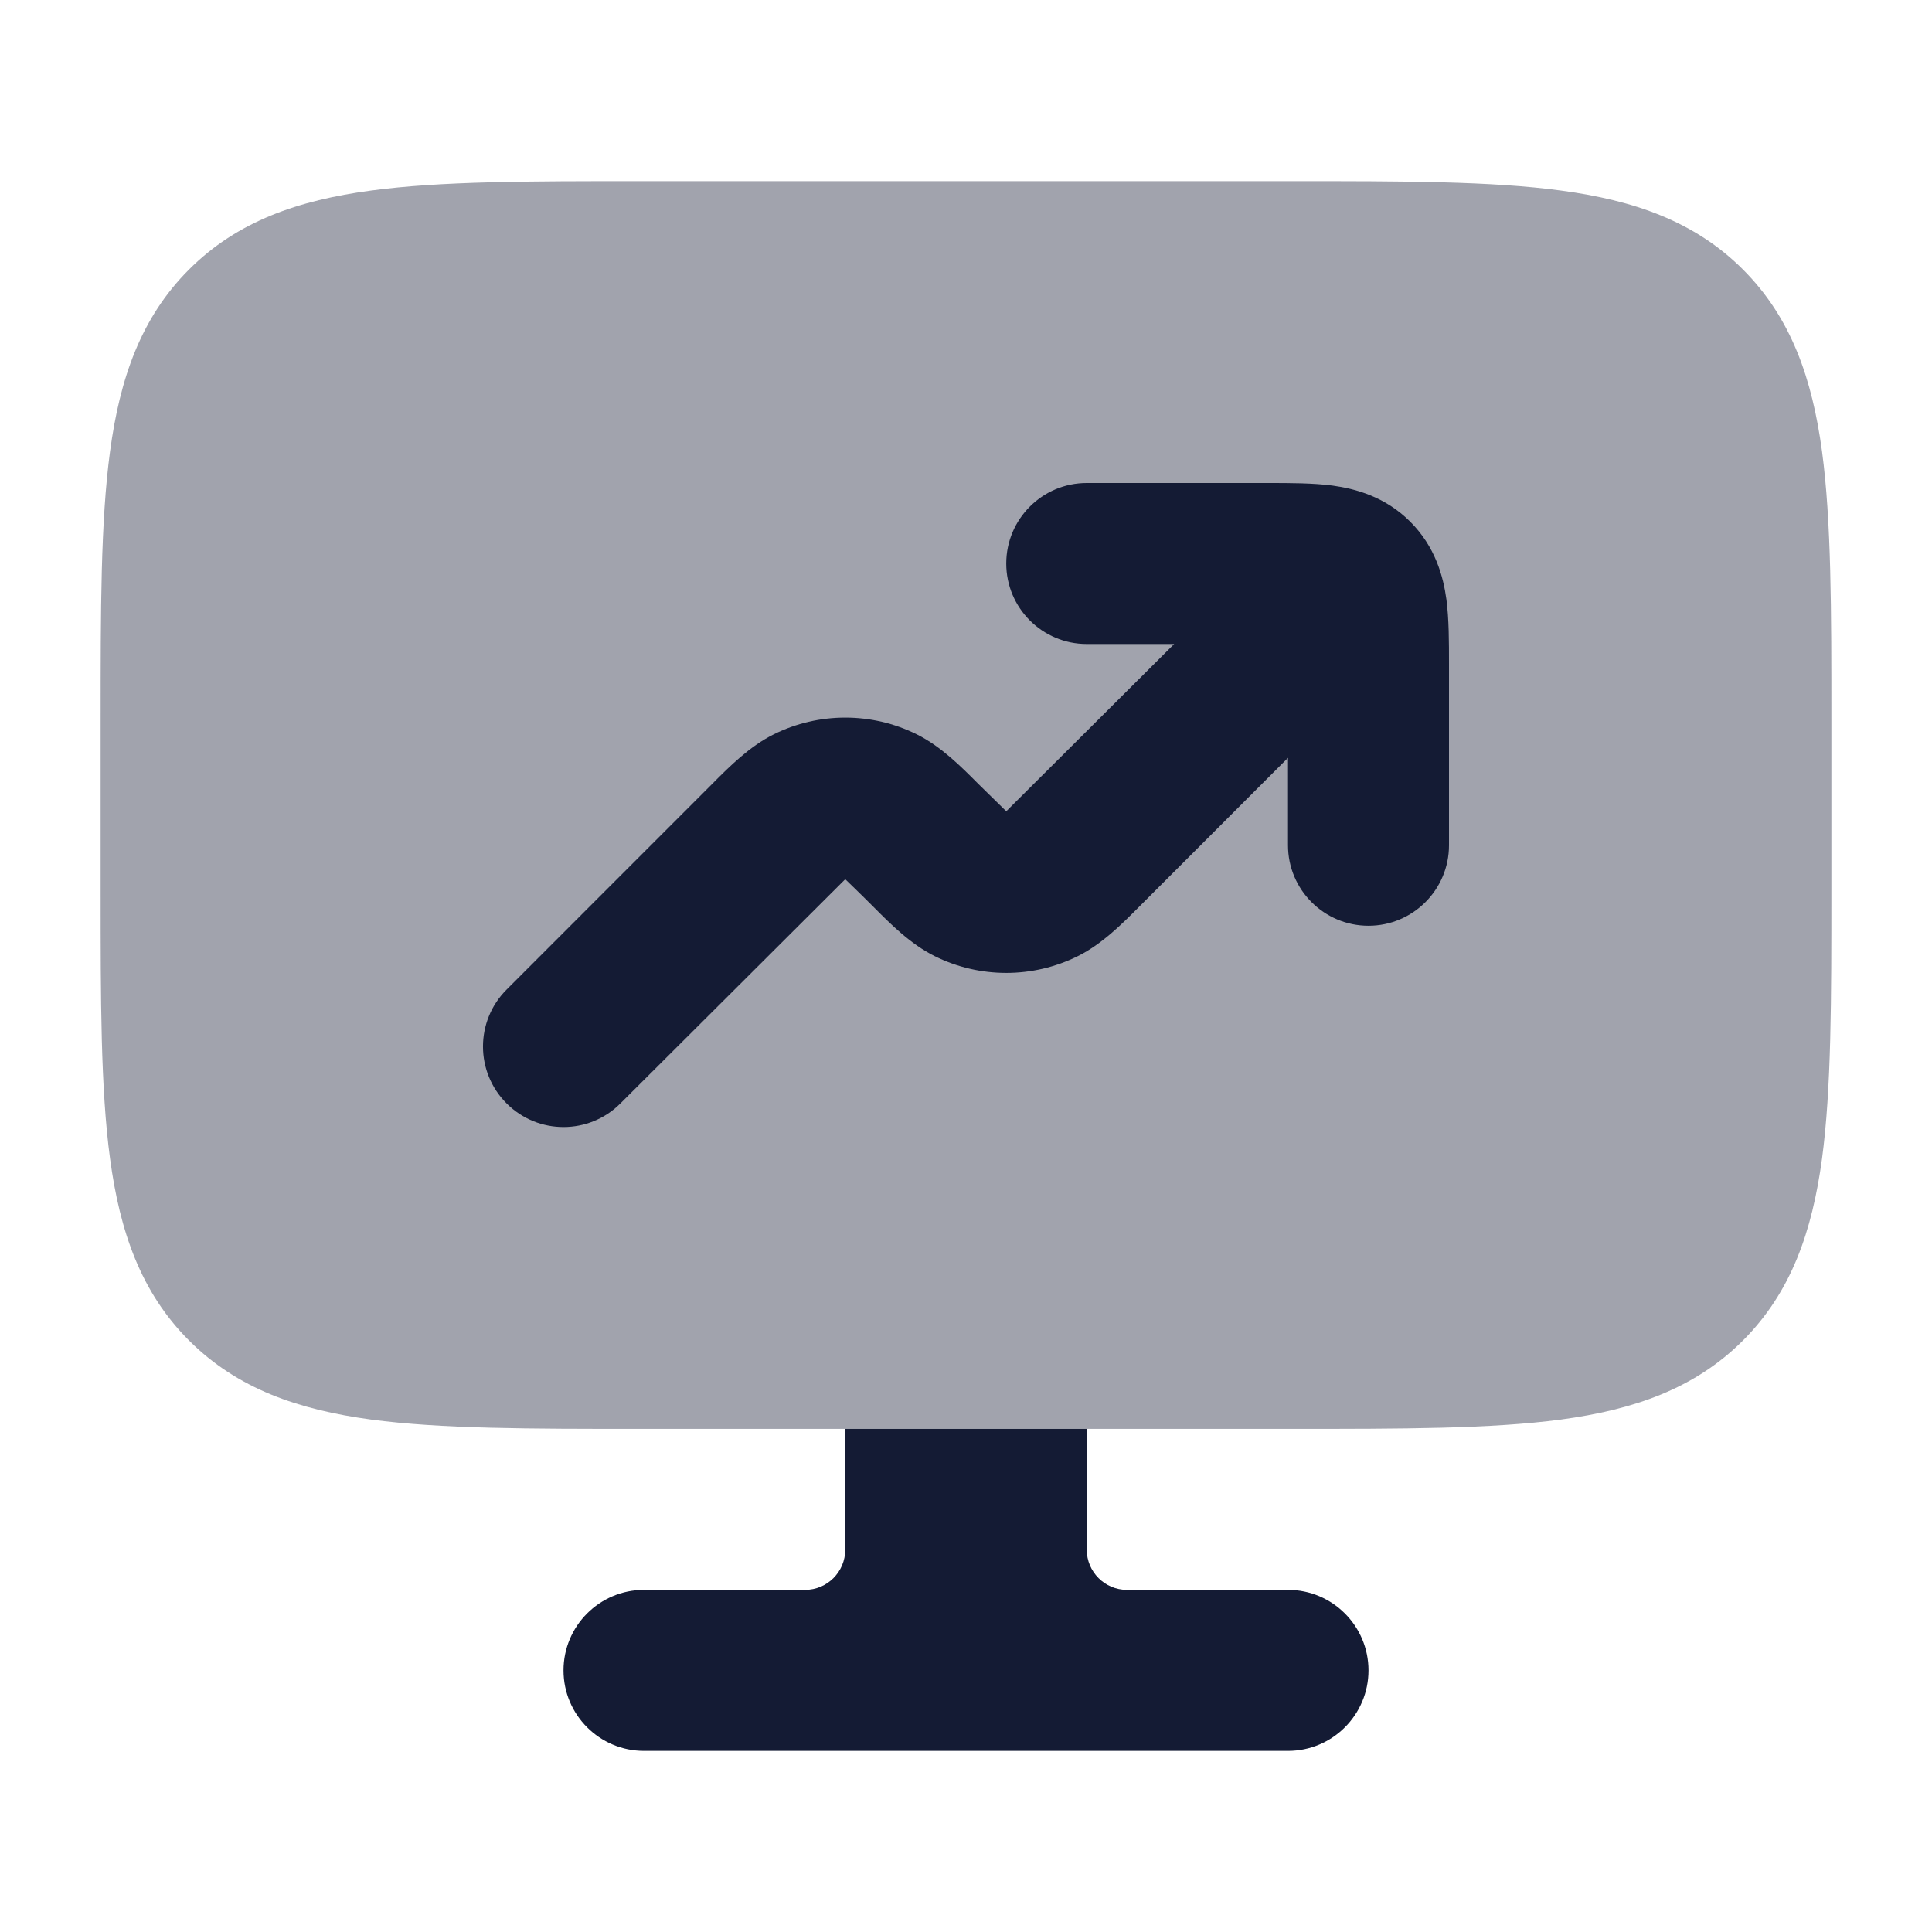<svg width="24" height="24" viewBox="0 0 24 24" fill="none" xmlns="http://www.w3.org/2000/svg">
<path d="M10.5 17.75V19.25C10.5 19.526 10.276 19.75 10 19.75H8C7.448 19.75 7 20.198 7 20.75C7 21.302 7.448 21.75 8 21.75H16C16.552 21.75 17 21.302 17 20.75C17 20.198 16.552 19.75 16 19.75H14C13.724 19.75 13.5 19.526 13.5 19.25V17.75H10.5Z" fill="#141B34"/>
<path opacity="0.4" d="M16.055 2.25C17.422 2.25 18.525 2.25 19.392 2.367C20.292 2.488 21.05 2.746 21.652 3.348C22.254 3.95 22.512 4.708 22.634 5.608C22.75 6.475 22.75 7.578 22.75 8.945V11.055C22.75 12.422 22.75 13.525 22.634 14.392C22.512 15.292 22.254 16.05 21.652 16.652C21.05 17.254 20.292 17.512 19.392 17.634C18.525 17.75 17.422 17.75 16.055 17.75H16.055H7.945H7.945C6.578 17.75 5.475 17.75 4.608 17.634C3.708 17.512 2.95 17.254 2.348 16.652C1.746 16.05 1.488 15.292 1.367 14.392C1.25 13.525 1.25 12.422 1.25 11.055V11.055V8.945V8.945C1.25 7.578 1.25 6.475 1.367 5.608C1.488 4.708 1.746 3.95 2.348 3.348C2.95 2.746 3.708 2.488 4.608 2.367C5.475 2.25 6.578 2.25 7.945 2.25H7.945H16.055H16.055Z" fill="#141B34"/>
<path d="M16 10.5V9.414L14.148 11.267C13.942 11.474 13.69 11.728 13.388 11.878C12.829 12.155 12.171 12.155 11.612 11.878C11.31 11.728 11.058 11.474 10.852 11.267C10.708 11.122 10.5 10.922 10.5 10.922L7.707 13.707C7.317 14.098 6.683 14.098 6.293 13.707C5.902 13.317 5.902 12.683 6.293 12.293L8.852 9.733C9.058 9.526 9.31 9.272 9.612 9.122C10.171 8.845 10.829 8.845 11.388 9.122C11.69 9.272 11.942 9.526 12.148 9.733L12.5 10.078L14.586 8H13.5C12.948 8 12.5 7.552 12.5 7C12.5 6.448 12.948 6 13.5 6L15.759 6C16.022 6 16.31 6 16.553 6.032C16.839 6.071 17.208 6.17 17.519 6.481C17.83 6.792 17.929 7.161 17.968 7.447C18 7.69 18 7.978 18 8.241V8.241L18 10.5C18 11.052 17.552 11.5 17 11.5C16.448 11.5 16 11.052 16 10.5Z" fill="#141B34"/>
</svg>
